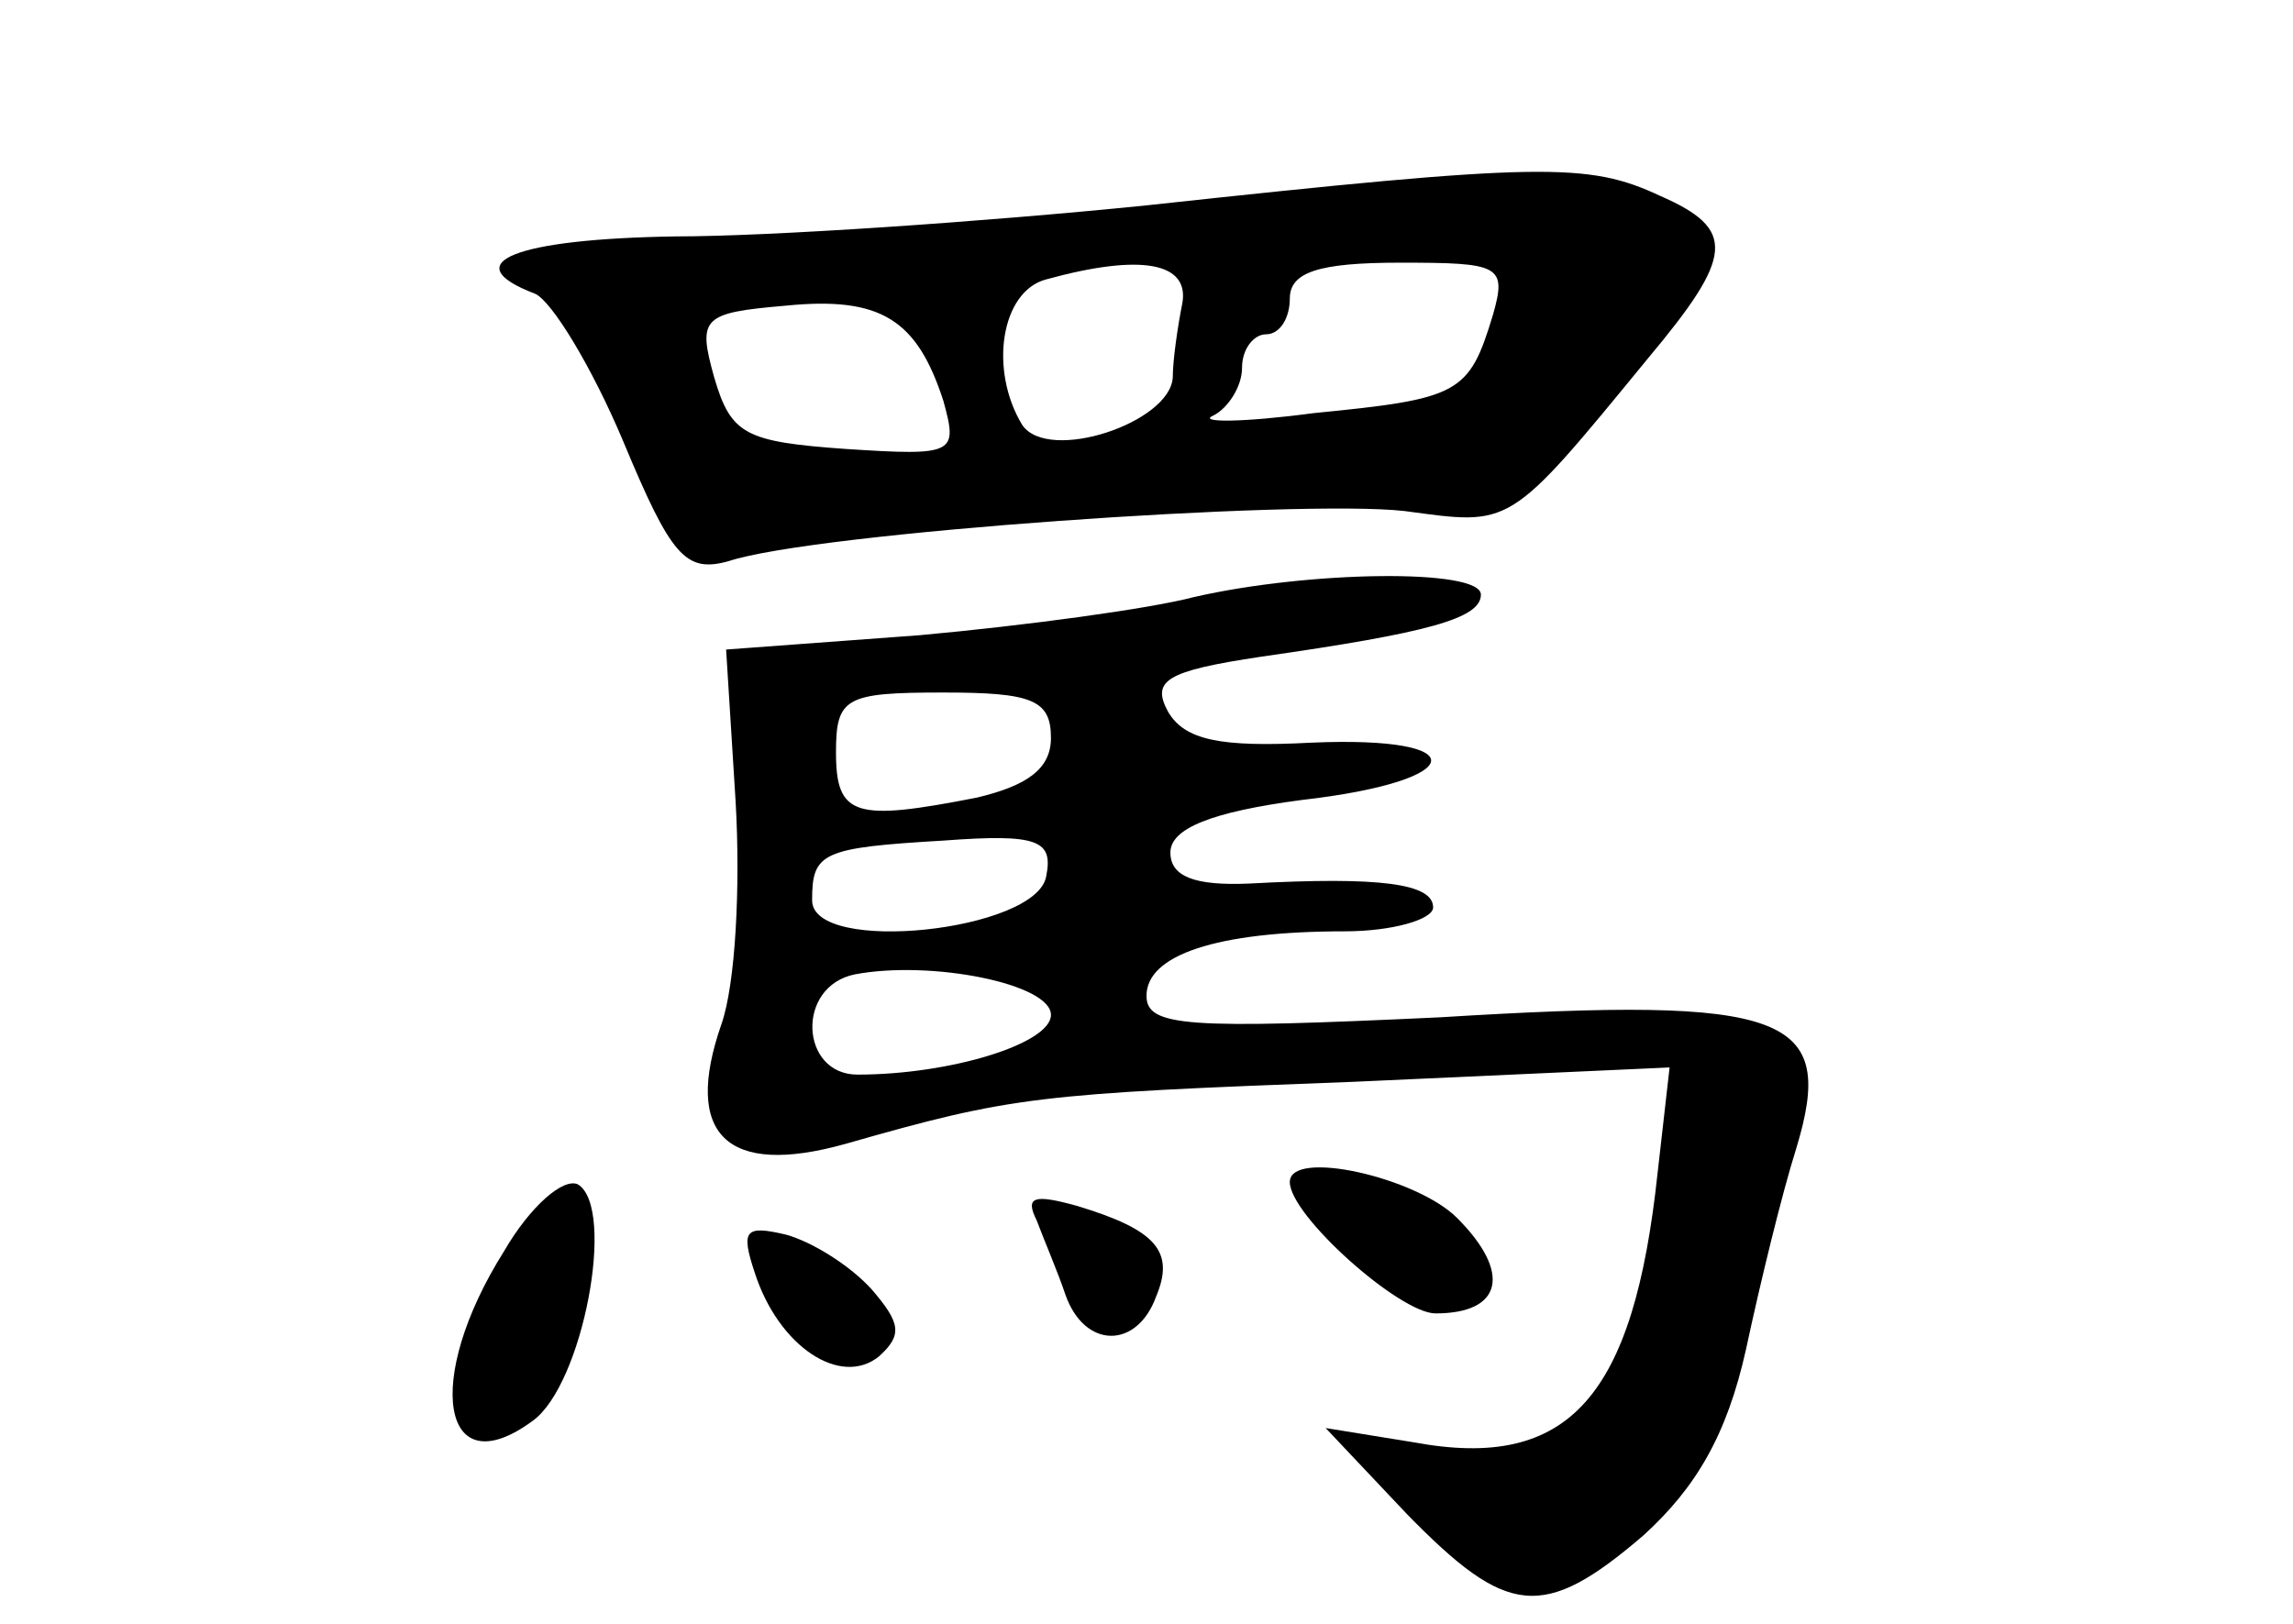 <?xml version="1.0" standalone="no"?>
<!DOCTYPE svg PUBLIC "-//W3C//DTD SVG 20010904//EN"
 "http://www.w3.org/TR/2001/REC-SVG-20010904/DTD/svg10.dtd">
<svg version="1.0" xmlns="http://www.w3.org/2000/svg"
 width="96pt" height="68pt" viewBox="0 0 96 68"
 preserveAspectRatio="xMidYMid meet">
<g transform="translate(0,68) scale(0.1,-0.1)"
fill="#000000" stroke="none">
<path d="M480 594 c-69 -7 -158 -13 -197 -13 -67 -1 -93 -11 -59 -24 7 -3 24
-31 37 -62 20 -48 26 -55 44 -50 36 12 239 26 283 21 45 -6 43 -8 102 64 36
43 37 54 5 68 -30 14 -49 14 -215 -4z m15 -41 c-2 -10 -4 -24 -4 -31 -1 -19
-52 -36 -63 -20 -14 23 -9 56 10 61 40 11 60 7 57 -10z m130 -5 c-10 -33 -14
-35 -75 -41 -30 -4 -49 -4 -42 -1 6 3 12 12 12 20 0 8 5 14 10 14 6 0 10 7 10
15 0 11 12 15 46 15 42 0 45 -1 39 -22z m-230 -36 c6 -22 5 -23 -41 -20 -42 3
-48 6 -55 30 -7 25 -5 27 30 30 40 4 55 -6 66 -40z"/>
<path d="M500 430 c-19 -5 -71 -12 -115 -16 l-81 -6 4 -64 c2 -35 0 -76 -6
-93 -16 -46 2 -64 52 -50 70 20 80 21 213 26 l132 6 -5 -44 c-10 -94 -37 -125
-102 -113 l-37 6 34 -36 c42 -43 57 -45 99 -9 22 20 35 42 43 78 6 28 15 65
21 84 17 56 -3 64 -149 55 -106 -5 -123 -4 -123 9 0 17 29 27 83 27 20 0 37 5
37 10 0 10 -22 13 -77 10 -23 -1 -33 3 -33 13 0 10 17 17 55 22 70 8 73 27 4
24 -38 -2 -53 1 -60 13 -7 13 -1 17 39 23 70 10 92 16 92 26 0 11 -72 10 -120
-1z m-60 -59 c0 -13 -10 -20 -31 -25 -51 -10 -59 -8 -59 19 0 23 4 25 45 25
37 0 45 -3 45 -19z m-2 -58 c-4 -23 -98 -33 -98 -10 0 20 4 22 55 25 40 3 46
0 43 -15z m2 -58 c0 -12 -42 -25 -81 -25 -24 0 -26 37 -1 42 32 6 82 -4 82
-17z"/>
<path d="M211 156 c-34 -54 -26 -99 12 -71 21 15 35 89 19 99 -6 3 -20 -9 -31
-28z"/>
<path d="M540 185 c0 -14 46 -55 61 -55 28 0 32 17 9 40 -17 17 -70 29 -70 15z"/>
<path d="M434 169 c3 -8 9 -22 12 -31 8 -23 30 -23 38 -1 8 19 0 28 -33 38
-18 5 -22 4 -17 -6z"/>
<path d="M316 147 c10 -31 36 -48 52 -35 10 9 9 14 -3 28 -9 10 -25 20 -36 23
-17 4 -19 2 -13 -16z"/>
</g>
</svg>
